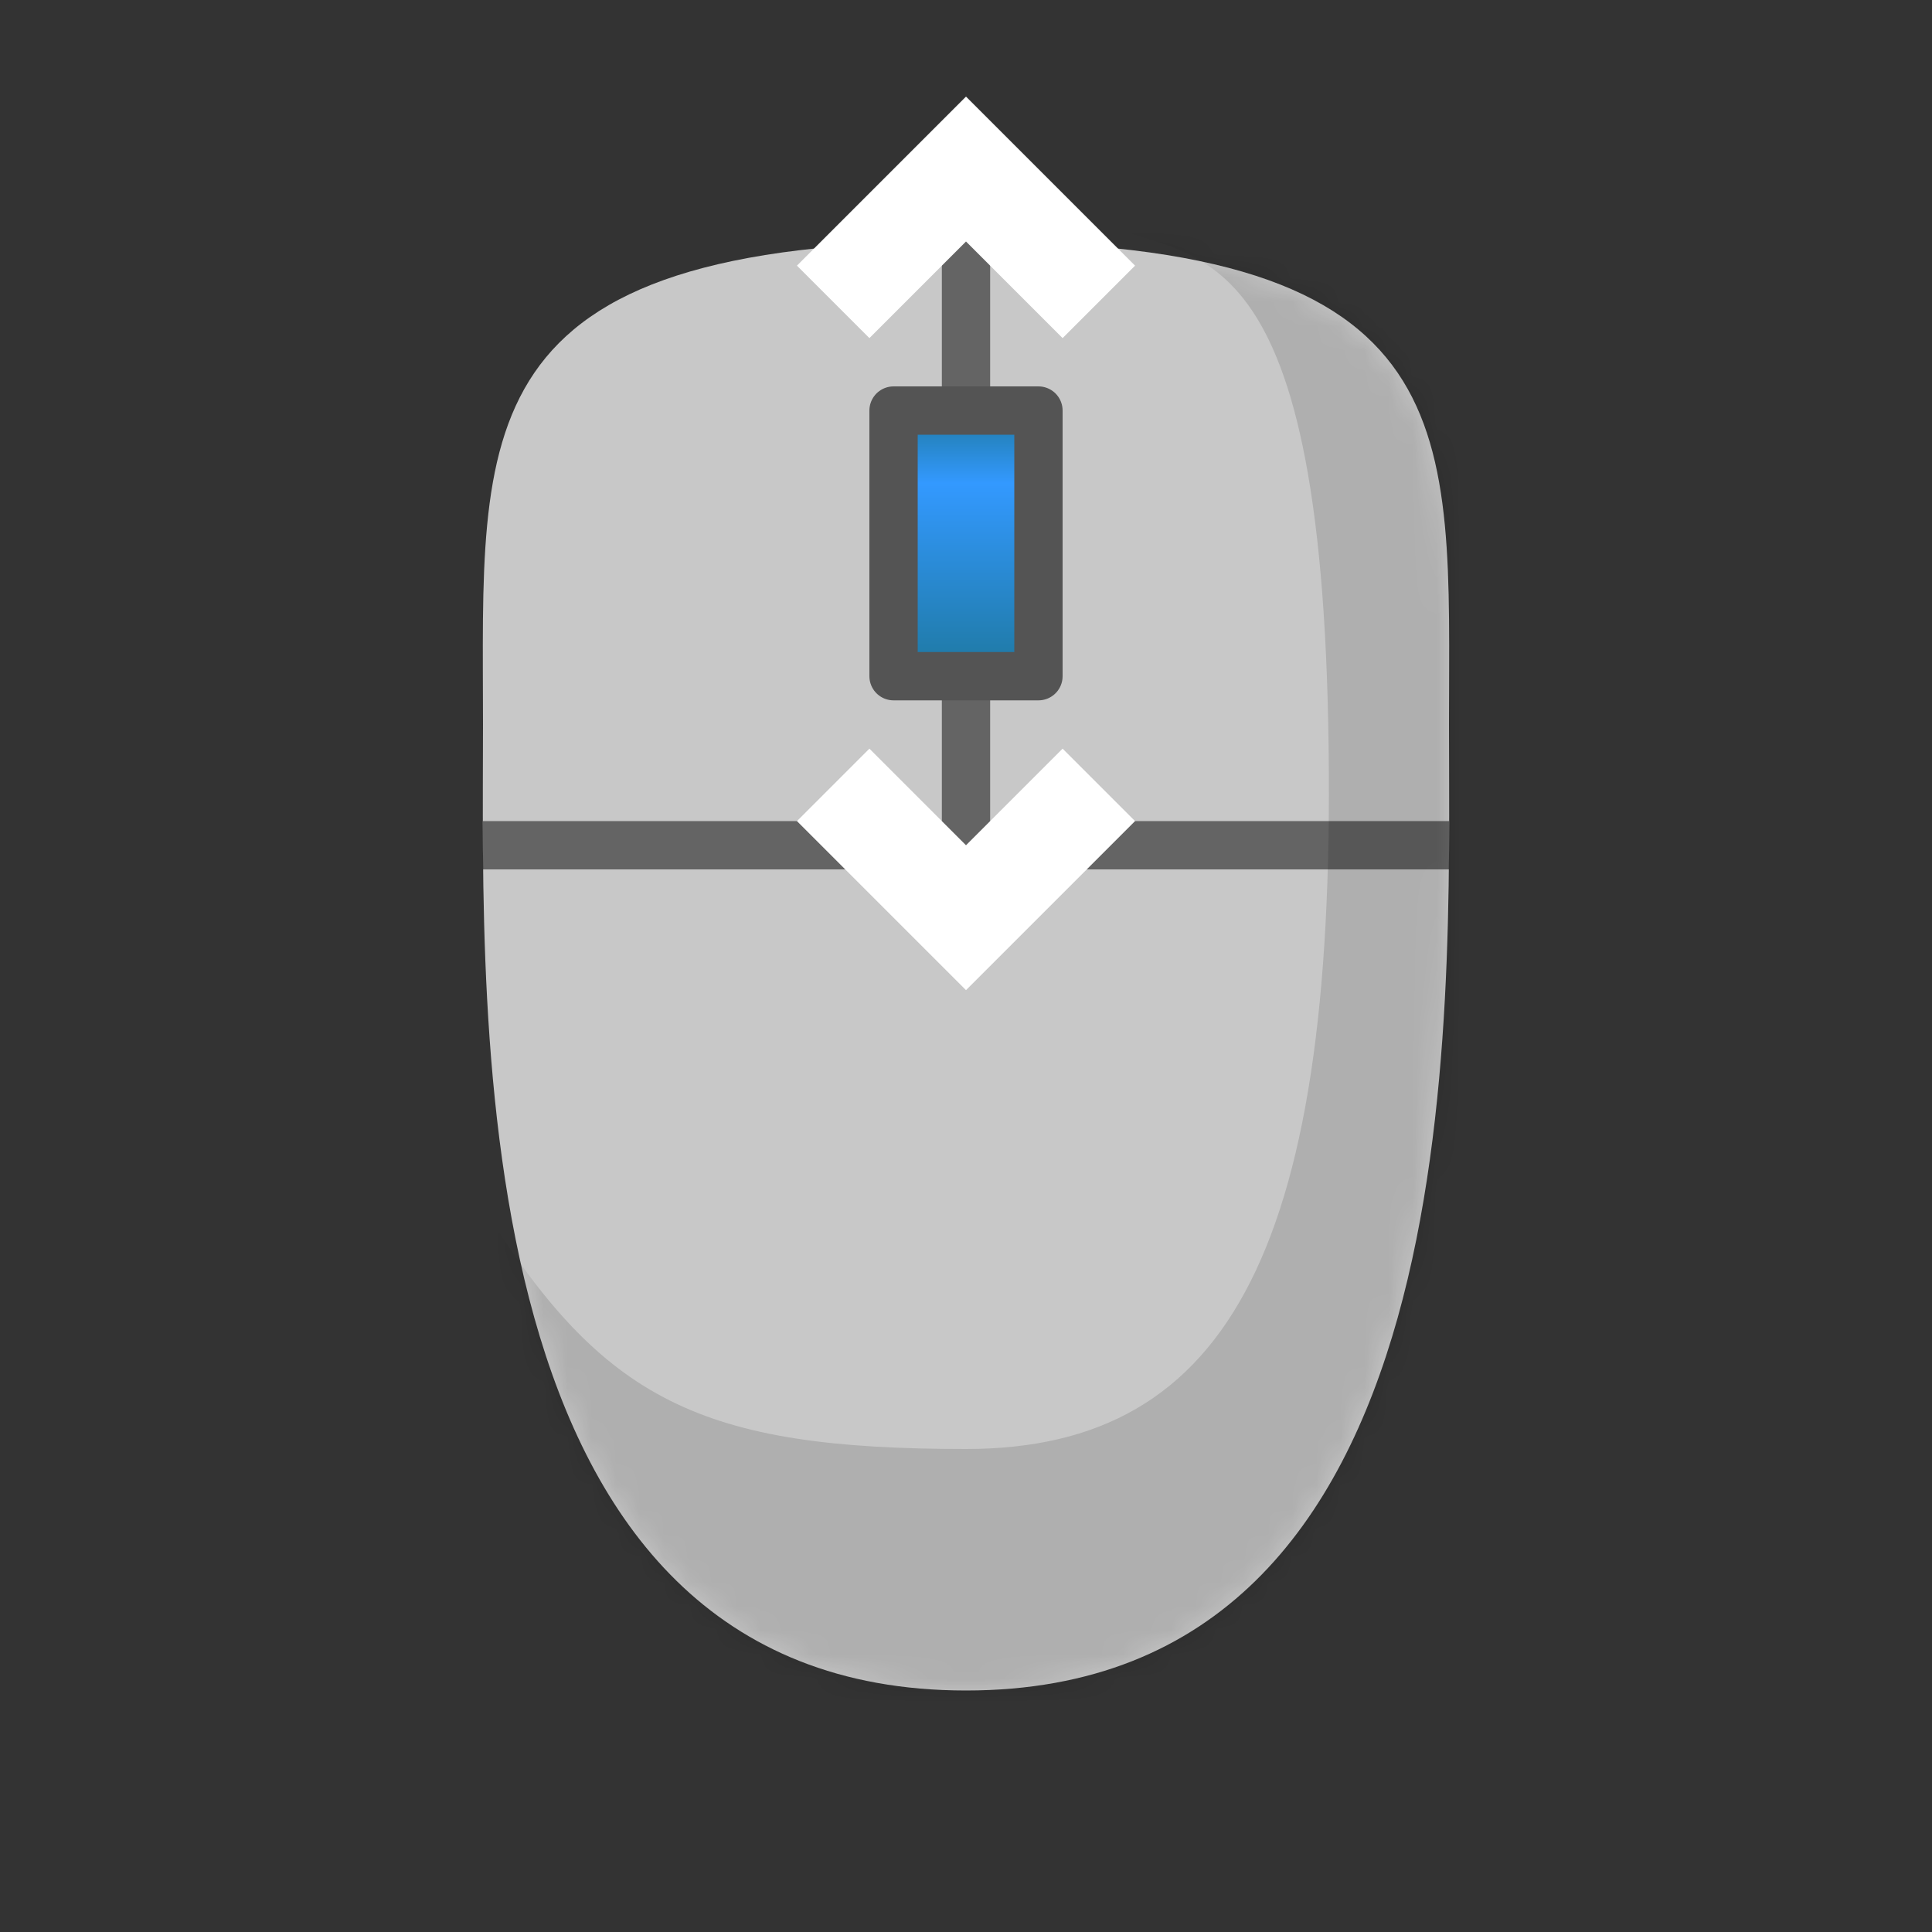 <?xml version="1.0" encoding="UTF-8" standalone="no"?>
<svg
   xmlns:dc="http://purl.org/dc/elements/1.1/"
   xmlns:cc="http://creativecommons.org/ns#"
   xmlns:rdf="http://www.w3.org/1999/02/22-rdf-syntax-ns#"
   xmlns:svg="http://www.w3.org/2000/svg"
   xmlns="http://www.w3.org/2000/svg"
   xmlns:xlink="http://www.w3.org/1999/xlink"
   xmlns:sodipodi="http://sodipodi.sourceforge.net/DTD/sodipodi-0.dtd"
   xmlns:inkscape="http://www.inkscape.org/namespaces/inkscape"
   inkscape:export-ydpi="48"
   inkscape:export-xdpi="48"
   inkscape:export-filename="/home/raster/C/th-efl/th/img/ic/mouse-middle-040.png"
   inkscape:version="1.0 (4035a4fb49, 2020-05-01)"
   sodipodi:docname="mouse-wheel.svg"
   viewBox="0 0 80 80"
   height="80"
   width="80"
   id="svg2"
   version="1.1">
  <rect x="0" y="0" width="80" height="80" fill="#333333" stroke="none"/>
  <defs
     id="defs6">
    <linearGradient
       inkscape:collect="always"
       id="linearGradient3575">
      <stop
         style="stop-color:#1e78a0;stop-opacity:1"
         offset="0"
         id="stop3571" />
      <stop
         id="stop3579"
         offset="0.273"
         style="stop-color:#3399ff;stop-opacity:1" />
      <stop
         style="stop-color:#1e78a0;stop-opacity:1"
         offset="1"
         id="stop3573" />
    </linearGradient>
    <mask
       id="mask947"
       maskUnits="userSpaceOnUse">
      <rect
         y="5"
         x="10"
         height="40"
         width="60"
         id="rect949"
         style="opacity:1;fill:#a0a0a0;fill-opacity:1;stroke-width:3.961;stroke-linecap:round;stroke-linejoin:round" />
    </mask>
    <mask
       maskUnits="userSpaceOnUse"
       id="mask3567">
      <path
         sodipodi:nodetypes="zzzzz"
         id="path3569"
         d="M 40,10 C 19,10 20,17.832 20,30 20,42.168 19,70 40,70 61,70 60,42.168 60,30 60,17.832 61,10 40,10 Z"
         style="fill:#ffffff;fill-opacity:1;fill-rule:evenodd;stroke:none;stroke-width:1px;stroke-linecap:butt;stroke-linejoin:miter;stroke-opacity:1" />
    </mask>
    <linearGradient
       inkscape:collect="always"
       xlink:href="#linearGradient3575"
       id="linearGradient3577"
       x1="40"
       y1="17"
       x2="40"
       y2="28"
       gradientUnits="userSpaceOnUse" />
  </defs>
  <sodipodi:namedview
     inkscape:bbox-paths="true"
     inkscape:snap-nodes="true"
     inkscape:snap-others="false"
     inkscape:bbox-nodes="true"
     inkscape:snap-bbox="true"
     showguides="false"
     inkscape:current-layer="g10"
     inkscape:window-maximized="1"
     inkscape:window-y="0"
     inkscape:window-x="0"
     inkscape:cy="40.192539"
     inkscape:cx="40"
     inkscape:zoom="10.3875"
     showgrid="true"
     id="namedview4"
     inkscape:window-height="1017"
     inkscape:window-width="1920"
     inkscape:pageshadow="2"
     inkscape:pageopacity="0"
     guidetolerance="10"
     gridtolerance="10"
     objecttolerance="10"
     borderopacity="1"
     bordercolor="#666666"
     pagecolor="#404040"
     inkscape:document-rotation="0">
    <inkscape:grid
       id="grid837"
       type="xygrid" />
  </sodipodi:namedview>
  <g
     id="g10"
     inkscape:label="Image"
     inkscape:groupmode="layer">
    <path
       style="fill:#c8c8c8;fill-rule:evenodd;stroke:none;stroke-width:1px;stroke-linecap:butt;stroke-linejoin:miter;stroke-opacity:1;fill-opacity:1"
       d="M 40,10 C 19,10 20,17.832 20,30 20,42.168 19,70 40,70 61,70 60,42.168 60,30 60,17.832 61,10 40,10 Z"
       id="path3546"
       sodipodi:nodetypes="zzzzz" />
    <path
       id="path3562"
       style="color:#000000;font-style:normal;font-variant:normal;font-weight:normal;font-stretch:normal;font-size:medium;line-height:normal;font-family:sans-serif;font-variant-ligatures:normal;font-variant-position:normal;font-variant-caps:normal;font-variant-numeric:normal;font-variant-alternates:normal;font-variant-east-asian:normal;font-feature-settings:normal;font-variation-settings:normal;text-indent:0;text-align:start;text-decoration:none;text-decoration-line:none;text-decoration-style:solid;text-decoration-color:#000000;letter-spacing:normal;word-spacing:normal;text-transform:none;writing-mode:lr-tb;direction:ltr;text-orientation:mixed;dominant-baseline:auto;baseline-shift:baseline;text-anchor:start;white-space:normal;shape-padding:0;shape-margin:0;inline-size:0;clip-rule:nonzero;display:inline;overflow:visible;visibility:visible;isolation:auto;mix-blend-mode:normal;color-interpolation:sRGB;color-interpolation-filters:linearRGB;solid-color:#000000;solid-opacity:1;vector-effect:none;fill:#000000;fill-opacity:0.5;fill-rule:evenodd;stroke:none;stroke-width:2;stroke-linecap:butt;stroke-linejoin:miter;stroke-miterlimit:4;stroke-dasharray:none;stroke-dashoffset:0;stroke-opacity:1;color-rendering:auto;image-rendering:auto;shape-rendering:auto;text-rendering:auto;enable-background:accumulate;stop-color:#000000;stop-opacity:1;opacity:1"
       d="M 39 10 L 39 34 L 20 34 L 20 36 L 60 36 L 60 34 L 41 34 L 41 10 L 39 10 z " />
    <rect
       style="fill:url(#linearGradient3577);fill-opacity:1;stroke:#545454;stroke-width:2;stroke-linecap:round;stroke-linejoin:round;stroke-opacity:1;stroke-miterlimit:4;stroke-dasharray:none"
       id="rect3552"
       width="6"
       height="11"
       x="37"
       y="17" />
    <path
       style="fill:#000000;fill-rule:evenodd;stroke:none;stroke-width:1px;stroke-linecap:butt;stroke-linejoin:miter;stroke-opacity:1;fill-opacity:0.125"
       d="M 45,9 C 49,11 54.579,8.503 55,30 55.421,51.497 51,60 40,60 29,60 25,58 20,50 V 75 H 65 V 9 Z"
       id="path3554"
       sodipodi:nodetypes="czzccccc"
       mask="url(#mask3567)" />
    <path
       id="path916"
       d="m 36,31 -3,3 7,7 7,-7 -3,-3 -4,4 z"
       style="fill:#ffffff;fill-rule:evenodd;stroke:none;stroke-width:1px;stroke-linecap:butt;stroke-linejoin:miter;stroke-opacity:1;fill-opacity:1" />
    <path
       style="fill:#ffffff;fill-opacity:1;fill-rule:evenodd;stroke:none;stroke-width:1px;stroke-linecap:butt;stroke-linejoin:miter;stroke-opacity:1"
       d="m 36,14 -3,-3 7,-7 7,7 -3,3 -4,-4 z"
       id="path918" />
  </g>
</svg>
